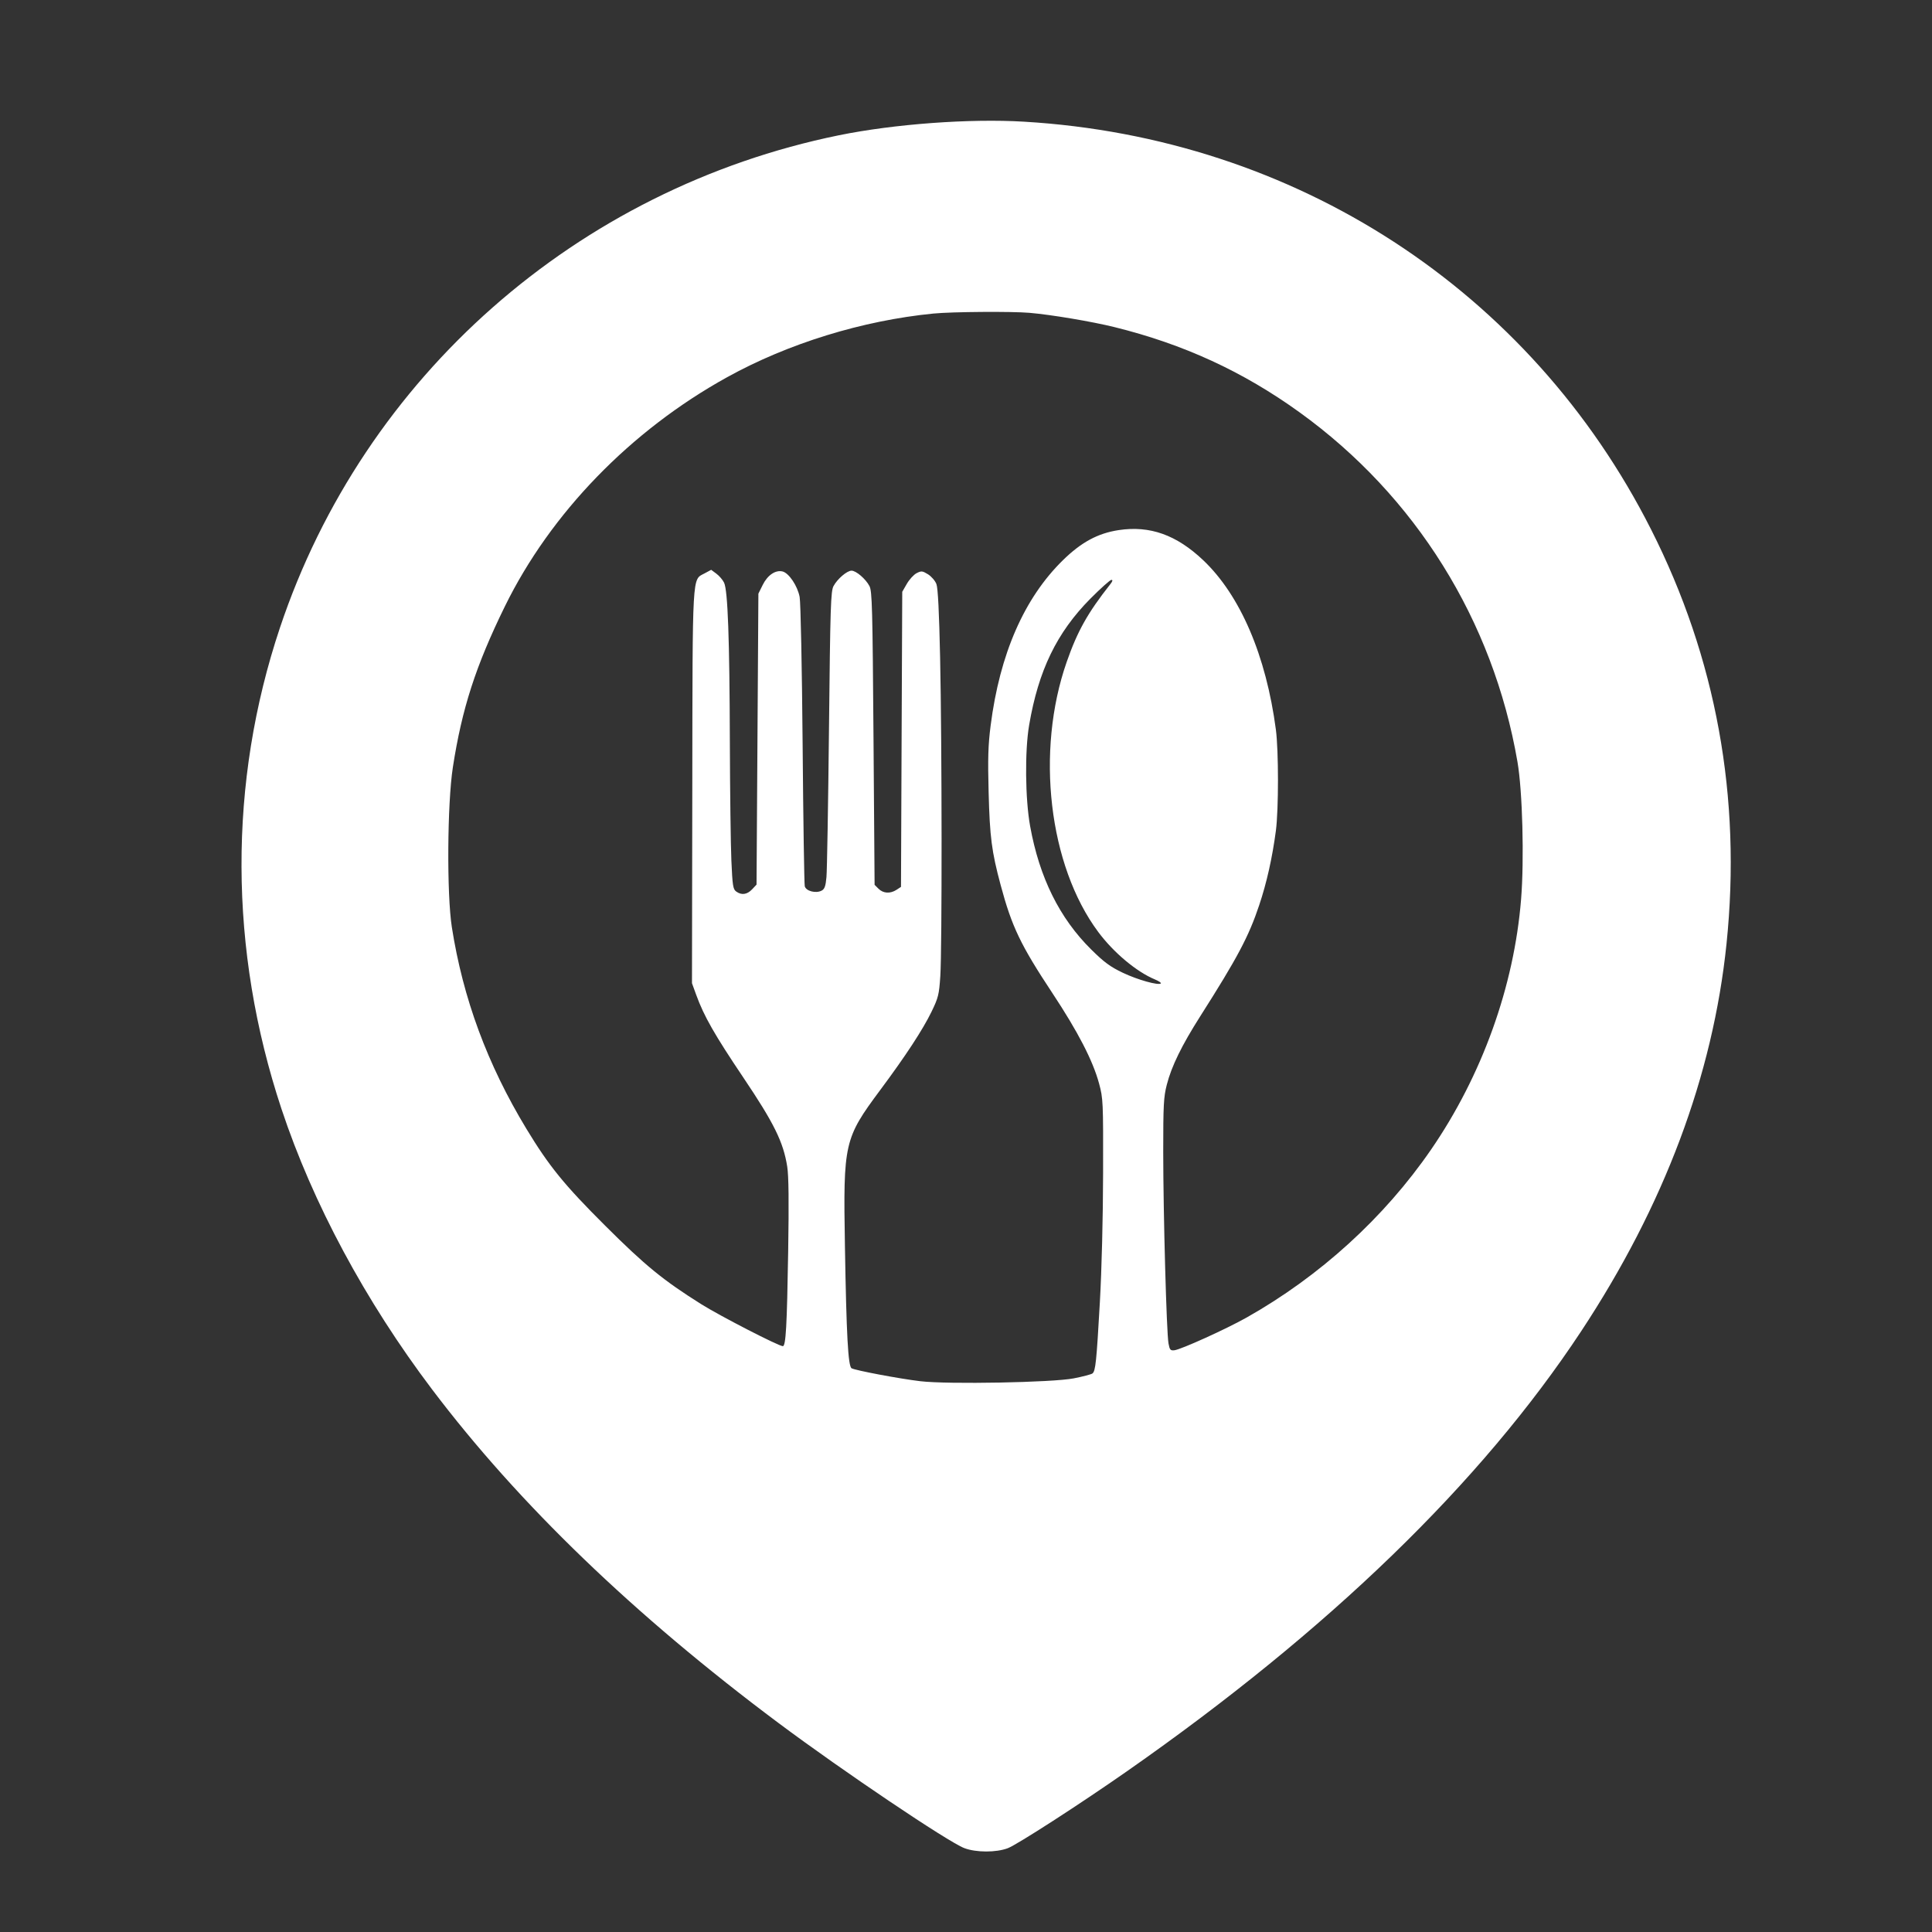 <svg width="48" height="48" viewBox="0 0 48 48" fill="none" xmlns="http://www.w3.org/2000/svg">
<rect x="0" y="0" width="48" height="48" fill="#333333" stroke="none"/>
<path fill-rule="evenodd" clip-rule="evenodd" d="M25.44 3.023C32.187 3.423 38.014 7.211 41.019 13.151C42.639 16.351 43.27 19.816 42.895 23.447C42.557 26.722 41.345 29.952 39.28 33.08C36.797 36.841 33.02 40.499 27.994 44.01C26.829 44.824 25.27 45.83 25.039 45.918C24.748 46.028 24.251 46.027 23.958 45.916C23.559 45.765 20.941 44.002 19.346 42.811C15.753 40.127 12.887 37.367 10.734 34.518C9.076 32.324 7.769 29.89 6.993 27.55C5.682 23.595 5.669 19.441 6.956 15.593C9.042 9.356 14.34 4.689 20.841 3.361C22.214 3.081 24.091 2.942 25.44 3.023ZM23.191 7.79C21.425 7.964 19.581 8.533 18.063 9.373C15.667 10.698 13.679 12.749 12.543 15.066C11.819 16.544 11.477 17.602 11.251 19.064C11.112 19.966 11.098 22.214 11.226 23.036C11.503 24.805 12.109 26.445 13.079 28.046C13.64 28.973 14.021 29.441 15.039 30.455C16.032 31.445 16.476 31.807 17.422 32.402C17.887 32.694 19.346 33.445 19.449 33.445C19.524 33.445 19.552 32.951 19.582 31.094C19.602 29.848 19.595 29.213 19.558 28.981C19.461 28.372 19.231 27.905 18.467 26.77C17.754 25.71 17.488 25.244 17.298 24.719L17.192 24.428L17.2 19.566C17.207 14.172 17.194 14.411 17.5 14.248L17.669 14.157L17.797 14.252C17.868 14.304 17.954 14.404 17.989 14.475C18.082 14.664 18.126 15.866 18.133 18.447C18.137 19.678 18.154 20.999 18.171 21.385C18.198 22.003 18.212 22.093 18.29 22.149C18.423 22.246 18.561 22.227 18.685 22.096L18.796 21.978L18.819 18.364L18.842 14.749L18.95 14.531C19.07 14.288 19.268 14.155 19.443 14.198C19.601 14.238 19.815 14.557 19.867 14.832C19.892 14.965 19.925 16.576 19.941 18.493C19.956 20.376 19.981 21.963 19.994 22.018C20.025 22.14 20.271 22.203 20.414 22.127C20.487 22.088 20.513 22.016 20.533 21.792C20.548 21.635 20.576 19.976 20.596 18.105C20.628 15.052 20.64 14.689 20.709 14.56C20.805 14.382 21.044 14.178 21.156 14.178C21.269 14.178 21.508 14.383 21.601 14.56C21.668 14.688 21.678 15.095 21.702 18.343L21.729 21.983L21.827 22.081C21.944 22.198 22.119 22.208 22.274 22.107L22.385 22.034L22.4 18.369L22.416 14.703L22.53 14.505C22.593 14.396 22.702 14.276 22.773 14.24C22.89 14.18 22.915 14.182 23.056 14.268C23.14 14.321 23.235 14.43 23.265 14.511C23.303 14.609 23.333 15.214 23.357 16.347C23.403 18.472 23.406 23.577 23.362 24.249C23.331 24.713 23.313 24.786 23.142 25.139C22.927 25.581 22.505 26.227 21.873 27.076C20.972 28.288 20.948 28.392 20.992 30.957C21.029 33.177 21.071 33.941 21.157 33.994C21.242 34.046 22.355 34.256 22.867 34.316C23.549 34.397 26.159 34.348 26.677 34.245C26.904 34.201 27.113 34.145 27.142 34.123C27.218 34.062 27.242 33.839 27.326 32.349C27.371 31.548 27.404 30.254 27.406 29.154C27.41 27.361 27.407 27.293 27.305 26.916C27.152 26.352 26.784 25.638 26.15 24.679C25.354 23.476 25.138 23.023 24.86 21.986C24.637 21.154 24.591 20.798 24.562 19.68C24.54 18.842 24.55 18.508 24.612 18.027C24.839 16.248 25.444 14.863 26.407 13.919C26.865 13.47 27.278 13.248 27.795 13.17C28.569 13.054 29.227 13.288 29.891 13.916C30.814 14.79 31.456 16.287 31.699 18.128C31.768 18.657 31.768 20.109 31.699 20.639C31.61 21.31 31.472 21.93 31.283 22.493C31.024 23.268 30.744 23.796 29.819 25.25C29.359 25.974 29.106 26.491 28.989 26.949C28.91 27.254 28.9 27.457 28.9 28.624C28.901 30.161 28.982 33.109 29.031 33.377C29.06 33.536 29.078 33.558 29.177 33.547C29.343 33.528 30.46 33.022 30.97 32.735C32.792 31.708 34.392 30.251 35.555 28.56C36.821 26.719 37.617 24.505 37.791 22.341C37.871 21.352 37.826 19.65 37.701 18.927C37.096 15.415 35.17 12.324 32.29 10.246C30.884 9.231 29.406 8.551 27.685 8.126C27.121 7.987 26.121 7.819 25.578 7.772C25.135 7.734 23.648 7.745 23.191 7.79ZM27.09 14.874C26.256 15.716 25.801 16.654 25.569 18.013C25.459 18.653 25.471 19.849 25.593 20.524C25.823 21.8 26.325 22.814 27.111 23.59C27.432 23.908 27.585 24.02 27.896 24.168C28.262 24.343 28.785 24.489 28.841 24.433C28.856 24.418 28.788 24.373 28.692 24.333C28.236 24.144 27.664 23.664 27.285 23.154C26.055 21.502 25.725 18.669 26.502 16.445C26.77 15.679 27.021 15.23 27.586 14.513C27.643 14.441 27.651 14.407 27.612 14.407C27.58 14.407 27.346 14.617 27.09 14.874Z" fill="white"/>
</svg>
